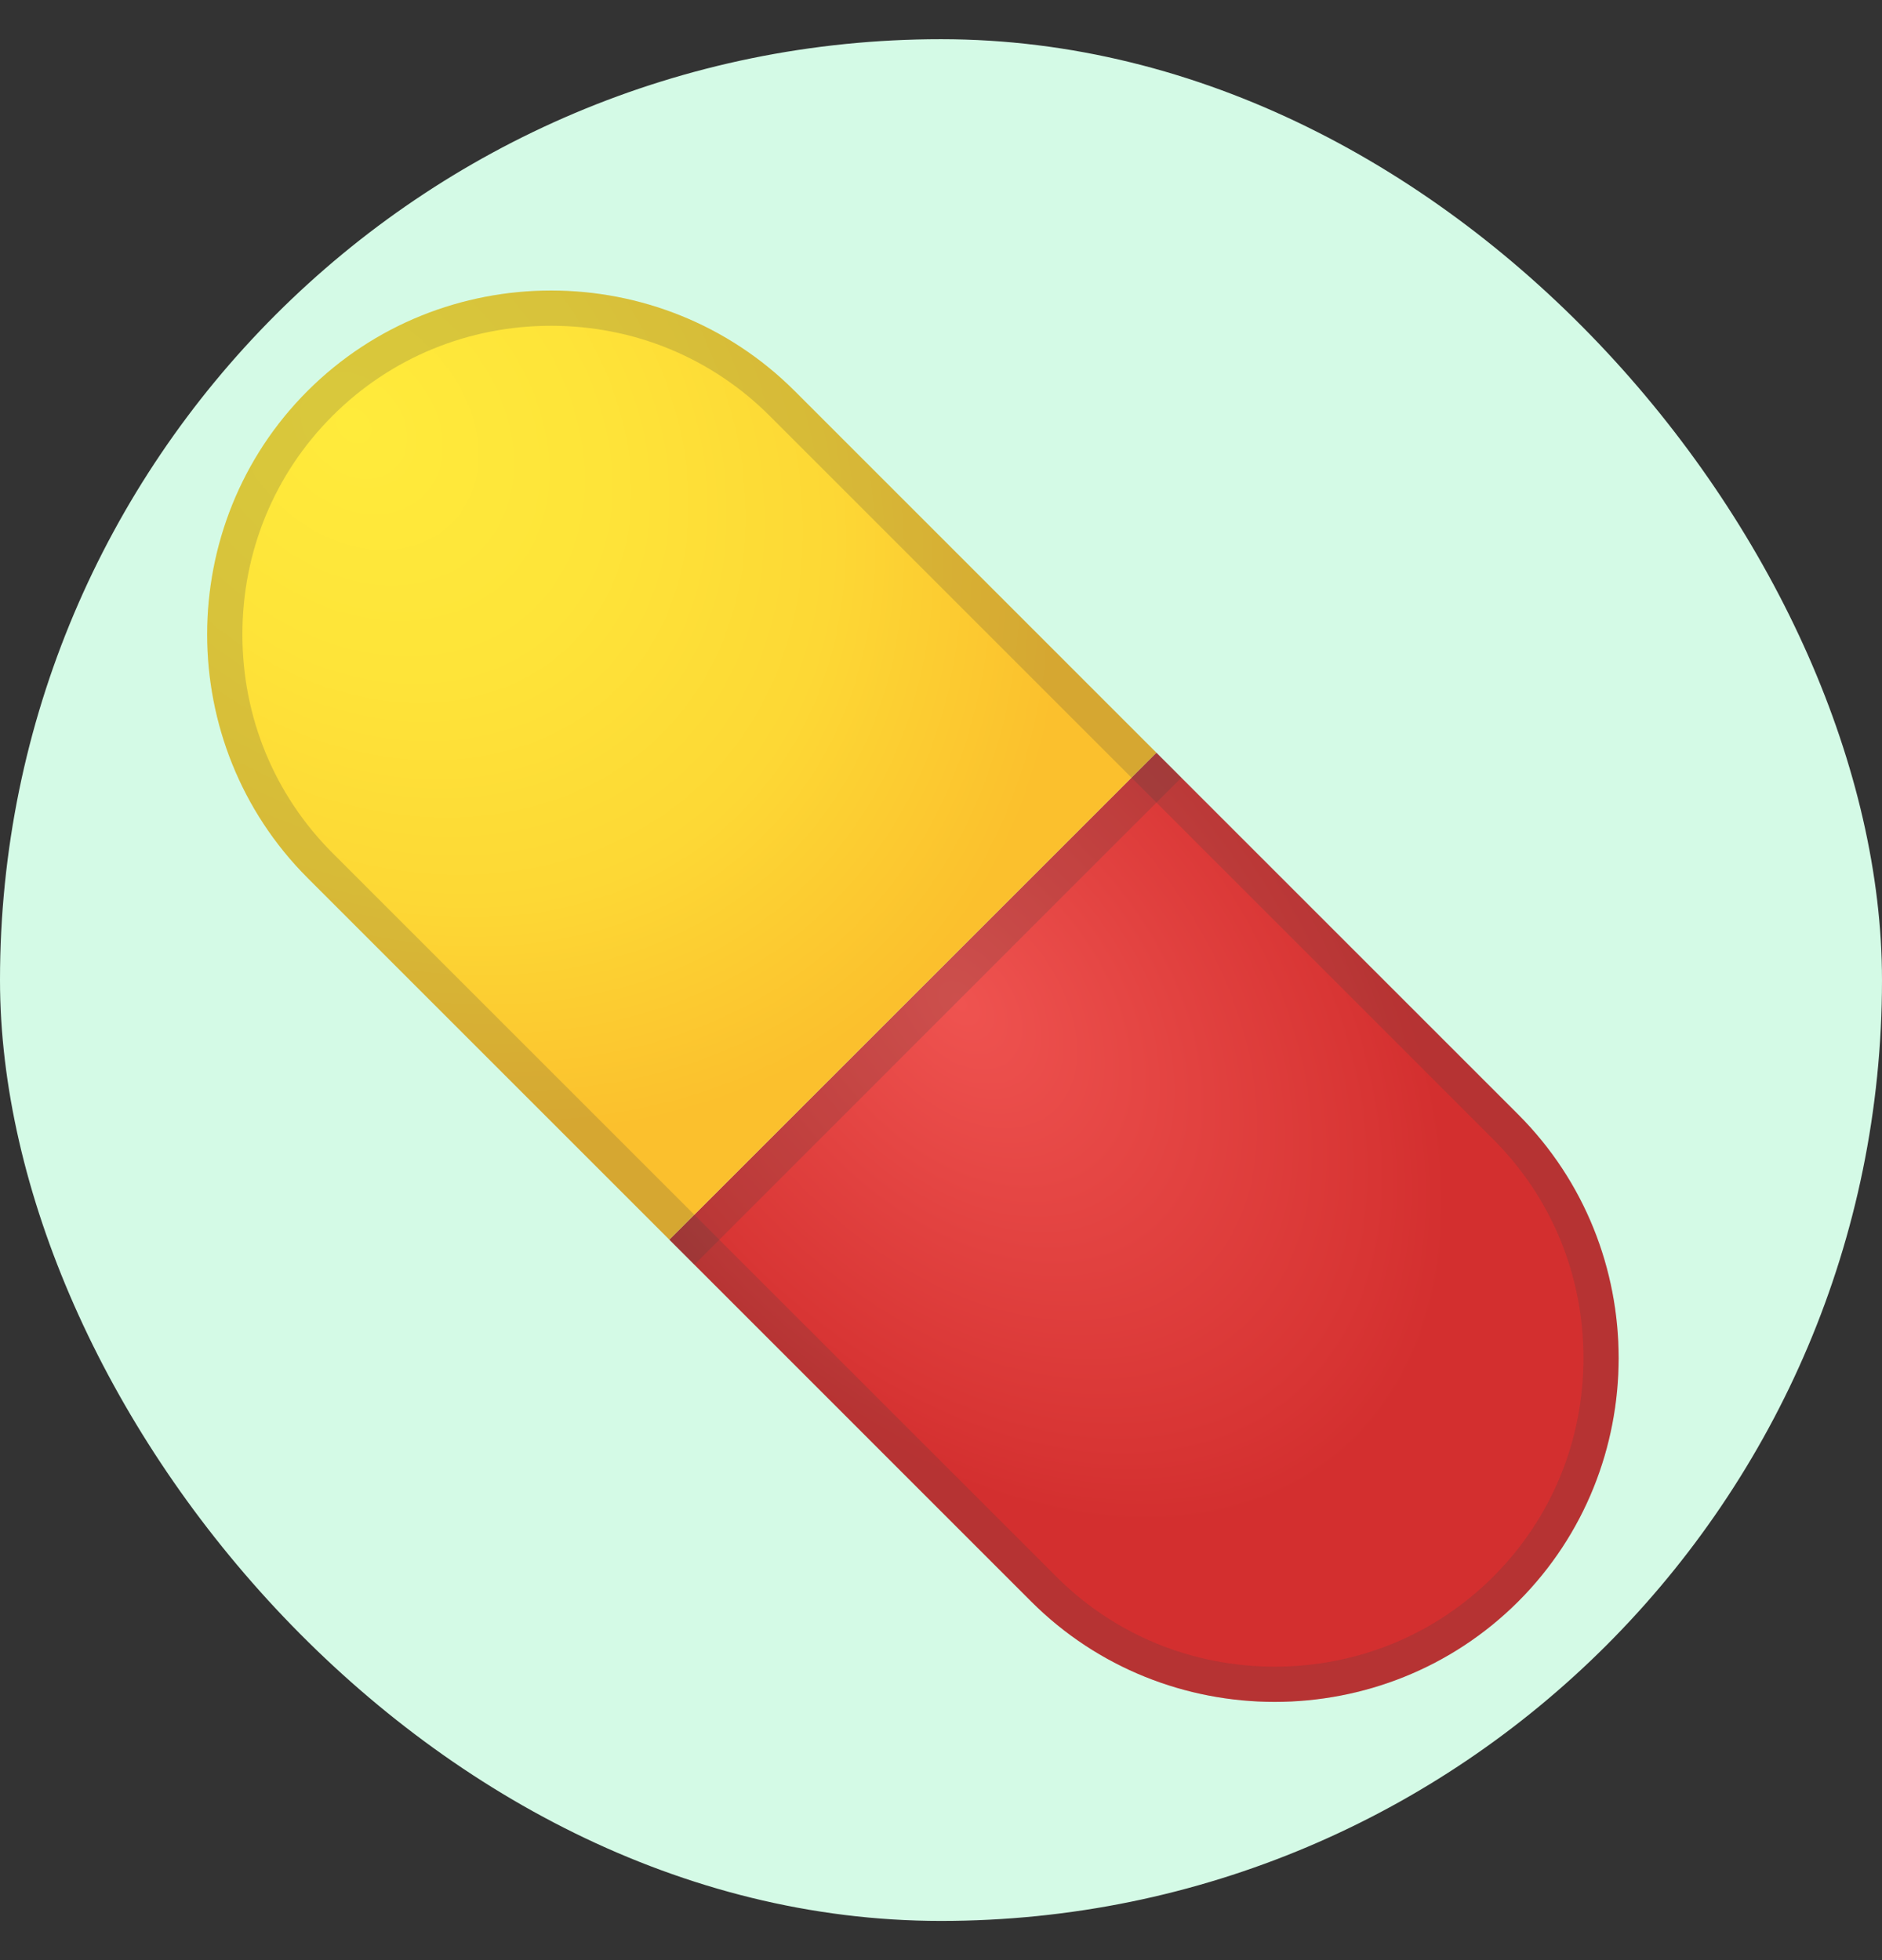 <svg width="24" height="25" viewBox="0 0 24 25" fill="none" xmlns="http://www.w3.org/2000/svg">
    <rect x="0" y="0" width="24" height="25" fill="#333333" stroke="none"/>
    <rect y="0.5" width="24" height="24" rx="12" fill="#D4FAE6" />
    <path
        d="M13.15 20.426C14.858 22.133 17.652 22.133 19.361 20.426C21.068 18.718 21.068 15.924 19.361 14.215L14.747 9.601L8.536 15.811L13.15 20.426Z"
        fill="url(#paint0_radial_169_13144)" />
    <path
        d="M14.747 9.601L10.133 4.986C8.425 3.279 5.631 3.279 3.922 4.986C2.215 6.693 2.215 9.488 3.922 11.197L8.536 15.811L14.747 9.601Z"
        fill="url(#paint1_radial_169_13144)" />
    <path opacity="0.2"
        d="M7.028 4.155C8.084 4.155 9.074 4.563 9.815 5.304L19.044 14.533C19.785 15.274 20.193 16.264 20.193 17.32C20.193 18.376 19.785 19.366 19.044 20.108C18.303 20.849 17.313 21.257 16.256 21.257C15.2 21.257 14.21 20.849 13.469 20.108L4.24 10.879C3.499 10.138 3.091 9.148 3.091 8.092C3.091 7.035 3.499 6.045 4.24 5.304C4.982 4.563 5.972 4.155 7.028 4.155ZM7.028 3.705C5.903 3.705 4.776 4.133 3.922 4.986C2.215 6.693 2.215 9.488 3.922 11.197L13.151 20.426C14.005 21.279 15.131 21.707 16.256 21.707C17.382 21.707 18.508 21.279 19.362 20.426C21.069 18.718 21.069 15.924 19.362 14.215L10.133 4.986C9.279 4.133 8.153 3.705 7.028 3.705Z"
        fill="#424242" />
    <path opacity="0.2"
        d="M15.065 9.919L8.855 16.13L8.537 15.812L14.747 9.601L15.065 9.919Z"
        fill="#424242" />
    <defs>
        <radialGradient id="paint0_radial_169_13144" cx="0" cy="0" r="1"
            gradientUnits="userSpaceOnUse"
            gradientTransform="translate(12.241 12.806) rotate(49.339) scale(10.284 6.801)">
            <stop stop-color="#EF5350" />
            <stop offset="0.626" stop-color="#D83534" />
            <stop offset="0.736" stop-color="#D32F2F" />
            <stop offset="1" stop-color="#D32F2F" />
        </radialGradient>
        <radialGradient id="paint1_radial_169_13144" cx="0" cy="0" r="1"
            gradientUnits="userSpaceOnUse"
            gradientTransform="translate(4.541 5.455) rotate(45) scale(10.043 7.904)">
            <stop stop-color="#FFEB3B" />
            <stop offset="0.349" stop-color="#FEE439" />
            <stop offset="0.67" stop-color="#FDD835" />
            <stop offset="0.995" stop-color="#FBC02D" />
        </radialGradient>
    </defs>
</svg>
